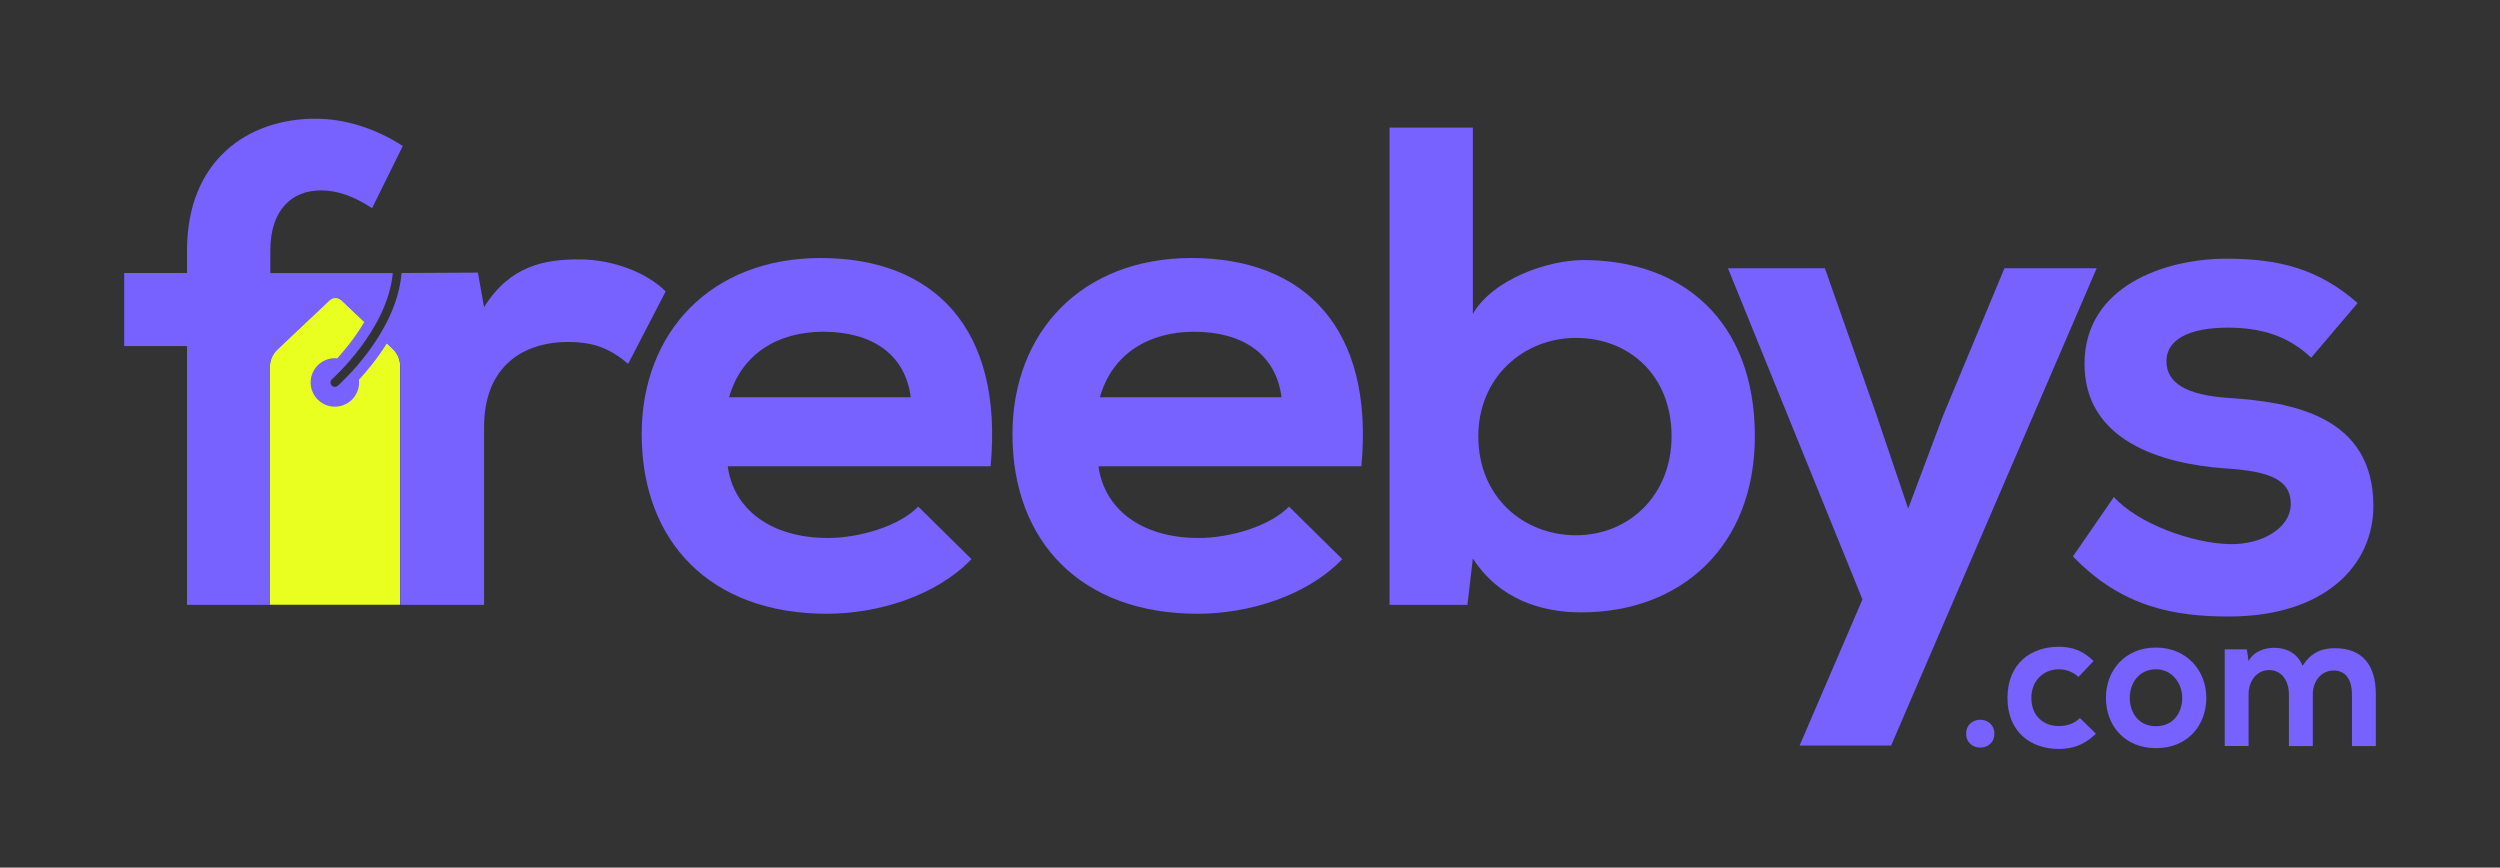 <?xml version="1.0" encoding="utf-8"?>
<!-- Generator: Adobe Illustrator 24.2.1, SVG Export Plug-In . SVG Version: 6.00 Build 0)  -->
<svg version="1.1" id="Layer_4" xmlns="http://www.w3.org/2000/svg" xmlns:xlink="http://www.w3.org/1999/xlink" x="0px" y="0px"
	 viewBox="0 0 977.17 339.13" style="enable-background:new 0 0 977.17 339.13;" xml:space="preserve">
<rect x="0" y="0" width="977.17" height="339.13" fill="#333333" stroke="none"/>
<style type="text/css">
	.st0{fill:#E9FF20;}
	.st1{fill:#7761FF;}
</style>
<g>
	<path class="st0" d="M153.44,136.22l-3.19-3.03c-2.92,4.66-6.38,9.7-10.88,12.83c-0.45,0.31-0.89,0.51-1.33,0.62
		c1.04,4.36-1.34,9.68-7.14,9.68c-9.85,0-9.83-15.28,0-15.28c0.99,0,1.87,0.16,2.66,0.44c0.21-0.92,0.74-1.8,1.7-2.47
		c1.71-1.19,3.02-2.96,4.2-4.65c1.42-2.02,2.96-3.96,4.26-6.06c0.18-0.29,0.37-0.53,0.58-0.75l-10.85-10.3
		c-1.31-1.24-3.36-1.24-4.67-0.01l-20.33,19.19c-1.91,1.81-3,4.32-3,6.95l-0.04,92.99h51v-93.22
		C156.42,140.54,155.34,138.03,153.44,136.22z"/>
	<g id="freebys">
		<path class="st1" d="M320.75,100.85c-42.7,0-69.93,28.83-69.93,68.86c0,42.17,26.96,70.19,72.33,70.19
			c20.02,0,42.7-6.94,56.58-21.35l-20.82-20.55c-7.47,7.74-23.22,12.28-35.23,12.28c-22.95,0-37.1-11.74-39.23-28.03H387.2
			C392.28,128.07,364.79,100.85,320.75,100.85z M284.98,155.29c4.8-17.08,19.22-25.62,36.83-25.62c18.68,0,32.03,8.54,34.16,25.62
			H284.98z"/>
		<path class="st1" d="M226.3,101.38c-13.35,0-26.96,2.4-37.1,18.68l-2.4-13.51l-29.85,0.16c-1.89,23.54-23.96,43.2-24.94,44.07
			c-0.32,0.29-0.73,0.43-1.13,0.43c-0.47,0-0.94-0.19-1.27-0.57c-0.62-0.7-0.56-1.78,0.14-2.4c0.23-0.2,21.8-19.44,23.78-41.52
			l-47.87,0.01v-8.82c0-16.01,8.54-23.49,19.75-23.49c6.67,0,13.08,2.4,20.02,6.94l12.01-24.29c-10.68-6.94-22.69-10.68-34.16-10.68
			c-26.42,0-50.18,16.28-50.18,51.51v8.81H48.54v28.56H73.1v101.15h32.36l0.04-92.86c0-2.63,1.09-5.15,3-6.95l20.33-19.19
			c1.31-1.24,3.36-1.23,4.67,0.01l8.89,8.44c-3.44,5.85-7.47,10.79-10.56,14.2c-0.31-0.03-0.62-0.05-0.94-0.05
			c-5.23,0-9.47,4.24-9.47,9.47s4.24,9.47,9.47,9.47s9.47-4.24,9.47-9.47c0-0.35-0.02-0.69-0.06-1.03
			c3.15-3.44,7.2-8.33,10.91-14.22l2.27,2.15c1.9,1.81,2.98,4.31,2.98,6.94v93.01h0.18v0.08h32.56v-69.39
			c0-24.29,15.75-33.36,32.83-33.36c10.68,0,16.81,2.94,23.49,8.54l14.68-28.29C252.99,106.72,239.91,101.38,226.3,101.38z"/>
		<path class="st1" d="M465.67,100.85c-42.7,0-69.93,28.83-69.93,68.86c0,42.17,26.96,70.19,72.33,70.19
			c20.02,0,42.7-6.94,56.58-21.35l-20.82-20.55c-7.47,7.74-23.22,12.28-35.23,12.28c-22.95,0-37.1-11.74-39.23-28.03h102.75
			C537.2,128.07,509.71,100.85,465.67,100.85z M429.91,155.29c4.8-17.08,19.22-25.62,36.83-25.62c18.68,0,32.03,8.54,34.16,25.62
			H429.91z"/>
		<polygon class="st1" points="783.48,104.85 759.46,162.5 745.85,198.79 733.3,161.7 713.29,104.85 675.4,104.85 727.97,234.29 
			703.41,291.4 739.18,291.4 819.52,104.85 		"/>
		<path class="st1" d="M871.34,155.56c-16.81-1.07-24.55-5.87-24.55-14.41c0-8.27,8.54-13.08,24.02-13.08
			c12.54,0,23.22,2.94,32.56,11.74l18.15-21.35c-15.21-13.34-30.69-17.35-51.24-17.35c-24.02,0-55.51,10.68-55.51,41.1
			c0,29.89,29.63,38.97,54.45,40.84c18.68,1.07,26.16,4.8,26.16,13.88c0,9.61-11.48,16.01-23.75,15.75
			c-14.68-0.27-36.03-8.01-45.37-18.42l-16.01,23.22c19.22,20.02,40.03,23.49,60.85,23.49c37.63,0,56.58-20.02,56.58-43.24
			C927.65,162.76,896.15,157.15,871.34,155.56z"/>
		<path class="st1" d="M618.93,101.65c-13.88,0-35.5,7.47-43.24,21.08V49.87h-32.56v186.56h30.43l2.13-18.15
			c10.14,15.75,26.42,21.08,42.44,21.08c38.7,0,67.79-25.62,67.79-68.86C685.92,125.14,657.36,101.65,618.93,101.65z M615.99,209.21
			c-20.55,0-38.17-14.95-38.17-38.7c0-22.95,17.62-38.43,38.17-38.43c20.82,0,37.37,14.68,37.37,38.43
			C653.36,193.46,636.82,209.21,615.99,209.21z"/>
	</g>
	<g id="_x2E_com_expanded">
		<path class="st1" d="M779.53,286.77c0,7.27-11.02,7.27-11.02,0S779.53,279.52,779.53,286.77z"/>
		<path class="st1" d="M819.23,286.77c-4.36,4.28-8.95,5.97-14.53,5.97c-10.94,0-20.04-6.58-20.04-19.97s9.1-19.97,20.04-19.97
			c5.35,0,9.48,1.53,13.61,5.58l-5.89,6.2c-2.22-1.99-4.97-2.98-7.57-2.98c-6.27,0-10.86,4.59-10.86,11.17
			c0,7.19,4.9,11.02,10.71,11.02c2.98,0,5.97-0.84,8.26-3.14L819.23,286.77z"/>
		<path class="st1" d="M862.38,272.77c0,10.86-7.42,19.66-19.66,19.66s-19.58-8.8-19.58-19.66c0-10.79,7.5-19.66,19.51-19.66
			C854.65,253.12,862.38,261.99,862.38,272.77z M832.46,272.77c0,5.74,3.44,11.09,10.25,11.09s10.25-5.35,10.25-11.09
			c0-5.66-3.98-11.17-10.25-11.17C835.98,261.61,832.46,267.11,832.46,272.77z"/>
		<path class="st1" d="M894.66,291.6v-20.2c0-4.97-2.6-9.48-7.73-9.48c-5.05,0-8.03,4.51-8.03,9.48v20.2h-9.33v-37.79h8.64
			l0.69,4.59c1.99-3.82,6.35-5.2,9.95-5.2c4.51,0,9.03,1.84,11.17,7.04c3.37-5.36,7.73-6.88,12.62-6.88
			c10.71,0,15.99,6.58,15.99,17.9v20.35h-9.33v-20.35c0-4.97-2.07-9.18-7.12-9.18s-8.18,4.36-8.18,9.33v20.2h-9.34V291.6z"/>
	</g>
</g>
</svg>
